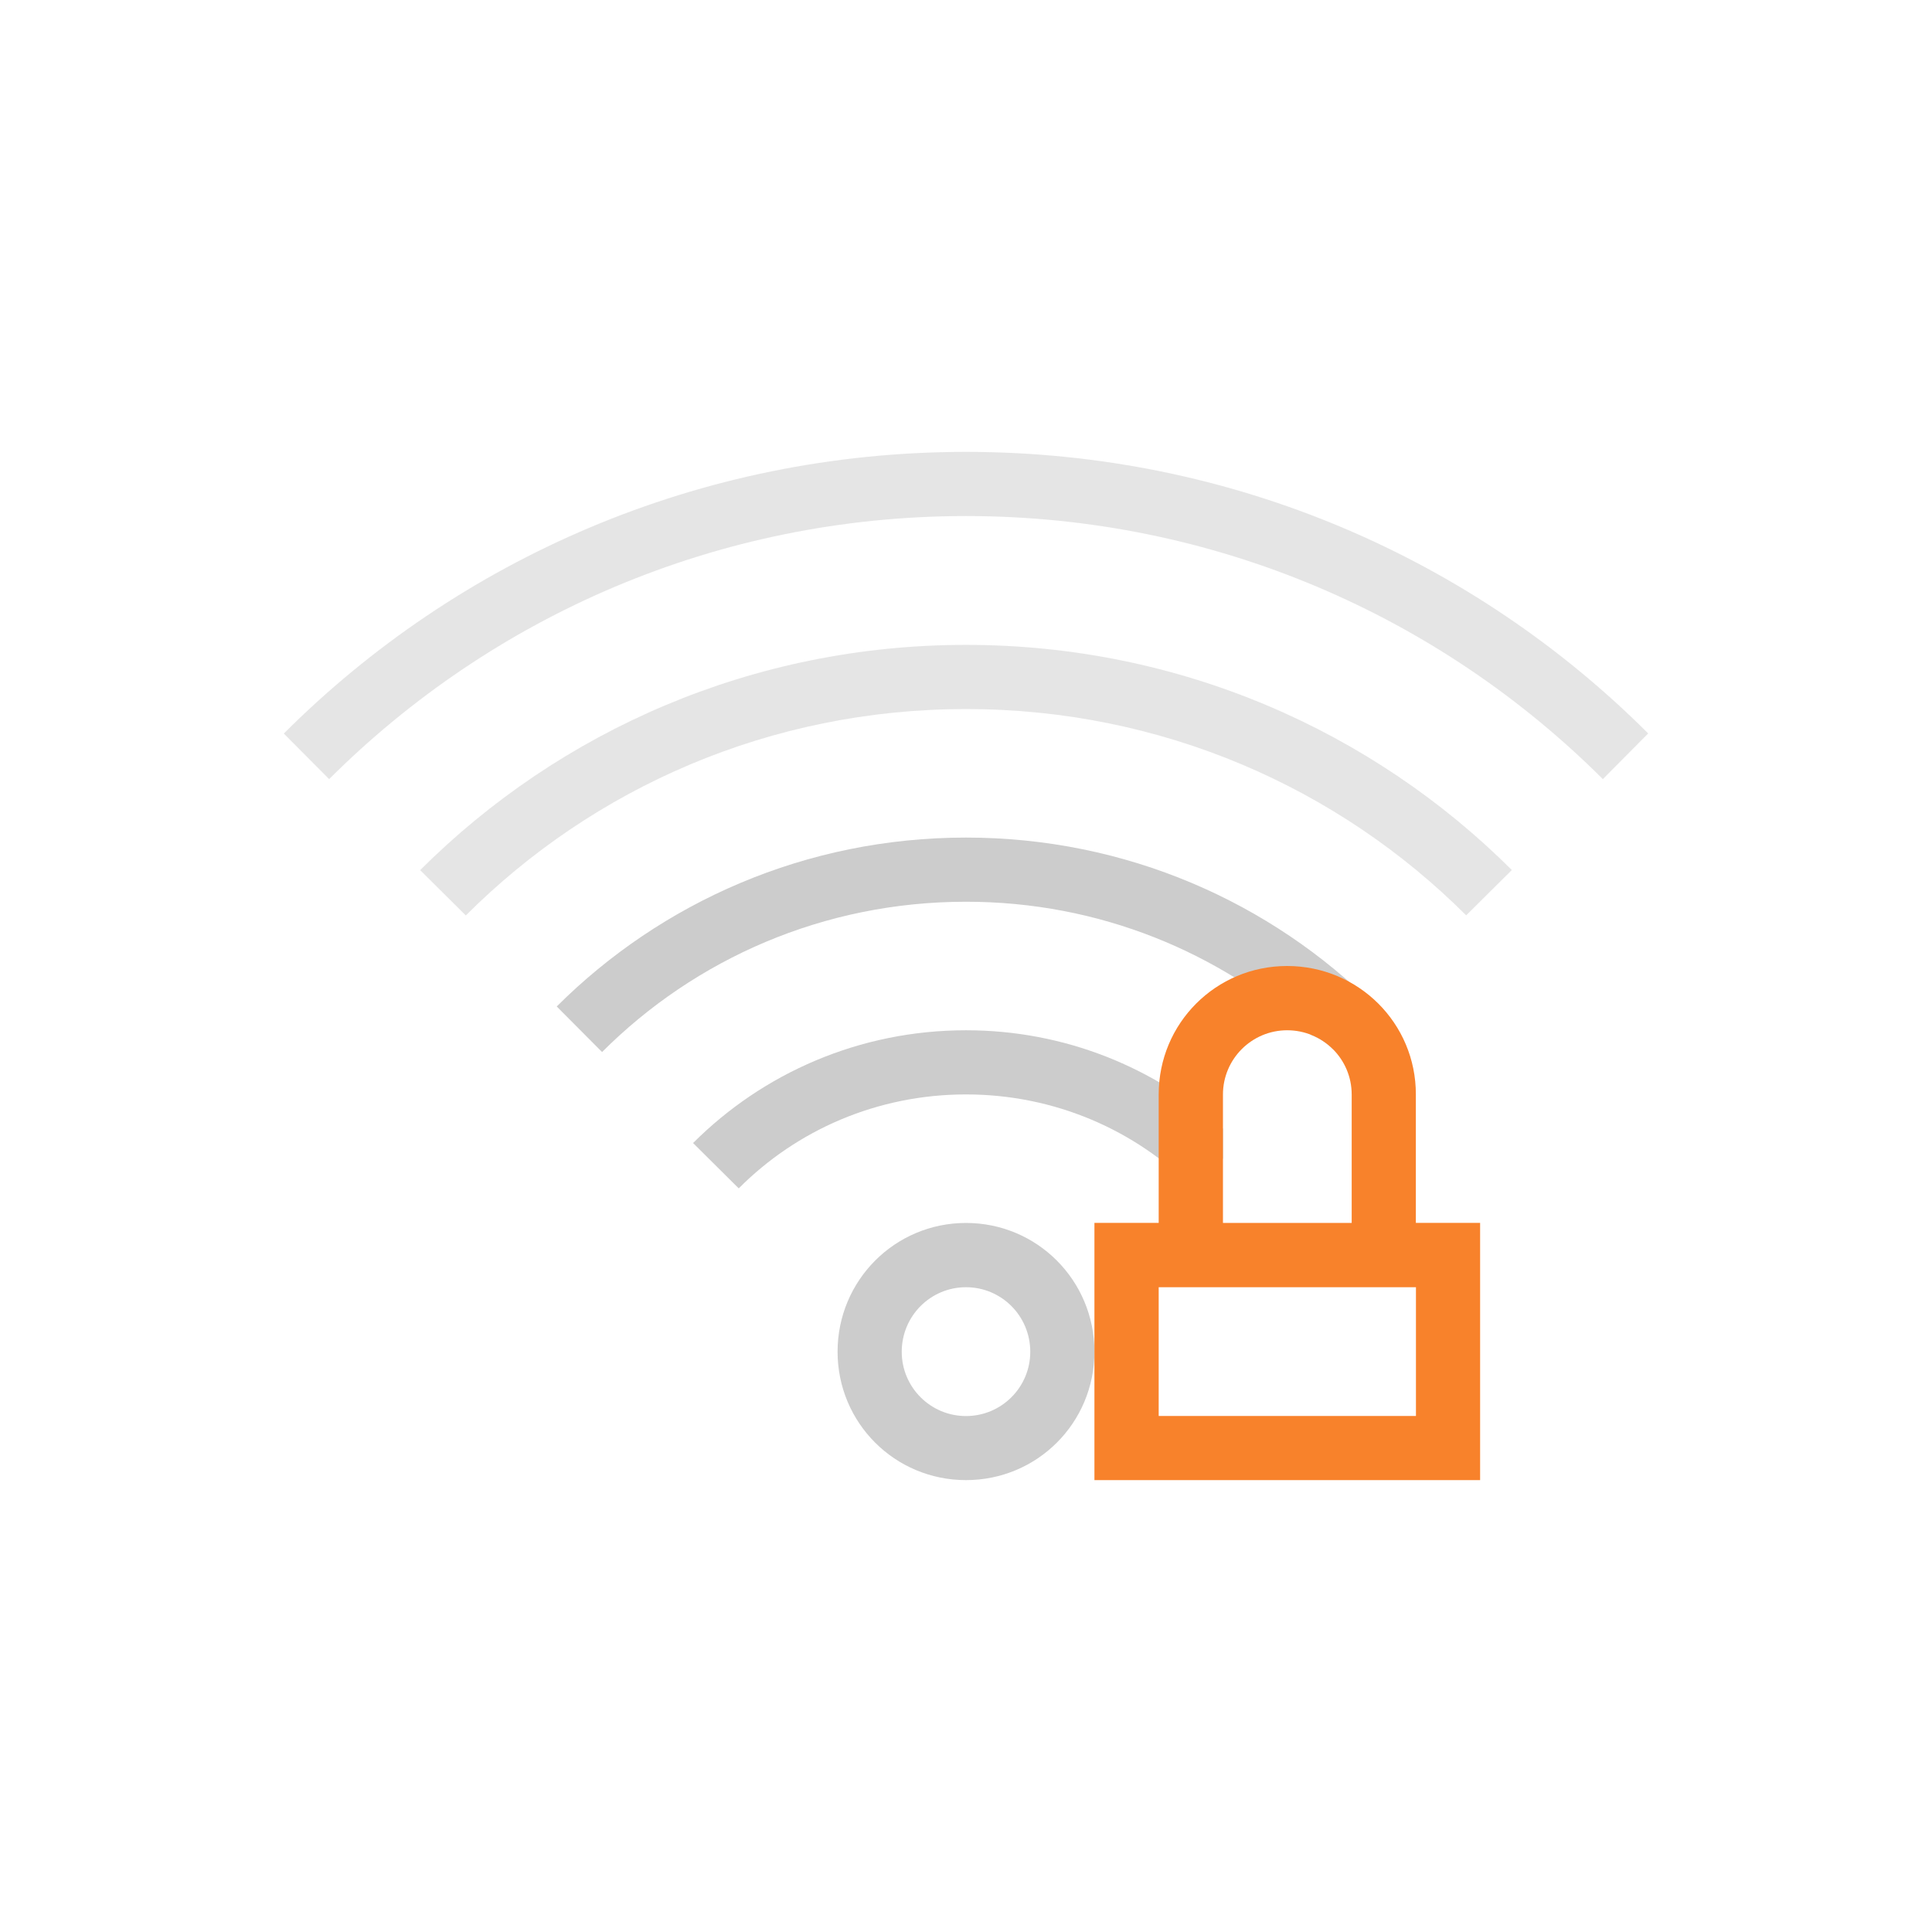 <?xml version="1.0" encoding="UTF-8" standalone="no"?>
<svg
   xmlns:dc="http://purl.org/dc/elements/1.1/"
   xmlns:cc="http://creativecommons.org/ns#"
   xmlns:rdf="http://www.w3.org/1999/02/22-rdf-syntax-ns#"
   xmlns:svg="http://www.w3.org/2000/svg"
   xmlns="http://www.w3.org/2000/svg"
   xmlns:sodipodi="http://sodipodi.sourceforge.net/DTD/sodipodi-0.dtd"
   xmlns:inkscape="http://www.inkscape.org/namespaces/inkscape"
   width="19pt"
   height="19pt"
   viewBox="0 0 19 19"
   version="1.1"
   id="svg193"
   inkscape:version="0.91 r13725"
   sodipodi:docname="nm-signal-50-secure.svg">
  <defs
     id="defs210" />
  <sodipodi:namedview
     pagecolor="#ffffff"
     bordercolor="#666666"
     borderopacity="1"
     objecttolerance="10"
     gridtolerance="10"
     guidetolerance="10"
     inkscape:pageopacity="0"
     inkscape:pageshadow="2"
     inkscape:window-width="1366"
     inkscape:window-height="708"
     id="namedview208"
     showgrid="false"
     inkscape:zoom="9.9368421"
     inkscape:cx="-19.523305"
     inkscape:cy="11.875"
     inkscape:window-x="0"
     inkscape:window-y="24"
     inkscape:window-maximized="1"
     inkscape:current-layer="svg193" />
  <path
     inkscape:connector-curvature="0"
     id="path196"
     d="m 9.5,12.027 c -0.7,0 -1.263,0.566 -1.263,1.266 0,0.7 0.563,1.263 1.263,1.263 0.7,0 1.263,-0.563 1.263,-1.263 0,-0.7 -0.563,-1.266 -1.263,-1.266 z m 0,0.632 c 0.349,0 0.632,0.283 0.632,0.635 0,0.349 -0.283,0.632 -0.632,0.632 -0.349,0 -0.632,-0.283 -0.632,-0.632 0,-0.352 0.283,-0.635 0.632,-0.635 z m 0,0"
     style="fill:#cccccc;fill-opacity:1;fill-rule:nonzero;stroke:none" />
  <path
     inkscape:connector-curvature="0"
     id="path198"
     d="m 9.5,4.444 c -2.627,0 -4.996,1.058 -6.709,2.77 L 3.237,7.662 C 4.838,6.064 7.05,5.075 9.5,5.075 c 2.45,0 4.662,0.989 6.263,2.587 L 16.209,7.213 C 14.496,5.501 12.127,4.444 9.5,4.444 Z m 0,0"
     style="fill:#cccccc;fill-opacity:0.502;fill-rule:nonzero;stroke:none" />
  <path
     inkscape:connector-curvature="0"
     id="path200"
     d="m 9.5,6.342 c -2.101,0 -3.996,0.846 -5.368,2.215 l 0.449,0.446 C 5.836,7.748 7.573,6.973 9.5,6.973 c 1.927,0 3.664,0.775 4.919,2.029 l 0.449,-0.446 C 13.496,7.188 11.601,6.342 9.5,6.342 Z m 0,0"
     style="fill:#cccccc;fill-opacity:0.502;fill-rule:nonzero;stroke:none" />
  <path
     inkscape:connector-curvature="0"
     id="path202"
     d="m 9.5,8.237 c -1.575,0 -2.996,0.635 -4.025,1.661 L 5.921,10.346 C 6.836,9.431 8.099,8.868 9.5,8.868 c 1.312,0 2.498,0.497 3.396,1.312 0.08,0.031 0.151,0.077 0.212,0.137 L 13.525,9.897 C 12.496,8.871 11.075,8.237 9.5,8.237 Z m 0,0"
     style="fill:#cccccc;fill-opacity:1;fill-rule:nonzero;stroke:none" />
  <path
     inkscape:connector-curvature="0"
     id="path204"
     d="m 9.5,10.132 c -1.049,0 -1.998,0.423 -2.684,1.109 l 0.449,0.446 C 7.834,11.115 8.625,10.763 9.5,10.763 c 0.875,0 1.666,0.352 2.235,0.923 l 0.292,-0.292 0,-0.294 C 11.358,10.5 10.475,10.132 9.5,10.132 Z m 0,0"
     style="fill:#cccccc;fill-opacity:1;fill-rule:nonzero;stroke:none" />
  <path
     inkscape:connector-curvature="0"
     id="path206"
     d="m 12.658,9.5 c -0.7,0 -1.263,0.563 -1.263,1.263 l 0,1.263 -0.632,0 0,2.53 3.793,0 0,-2.53 -0.632,0 0,-1.263 C 13.925,10.063 13.359,9.5 12.658,9.5 Z m 0,0.632 c 0.352,0 0.635,0.283 0.635,0.632 l 0,1.263 -1.266,0 0,-1.263 c 0,-0.349 0.283,-0.632 0.632,-0.632 z m -1.263,2.527 2.53,0 0,1.266 -2.53,0 z m 0,0"
     style="fill:#f8822b;fill-opacity:1;fill-rule:nonzero;stroke:none" />
</svg>
